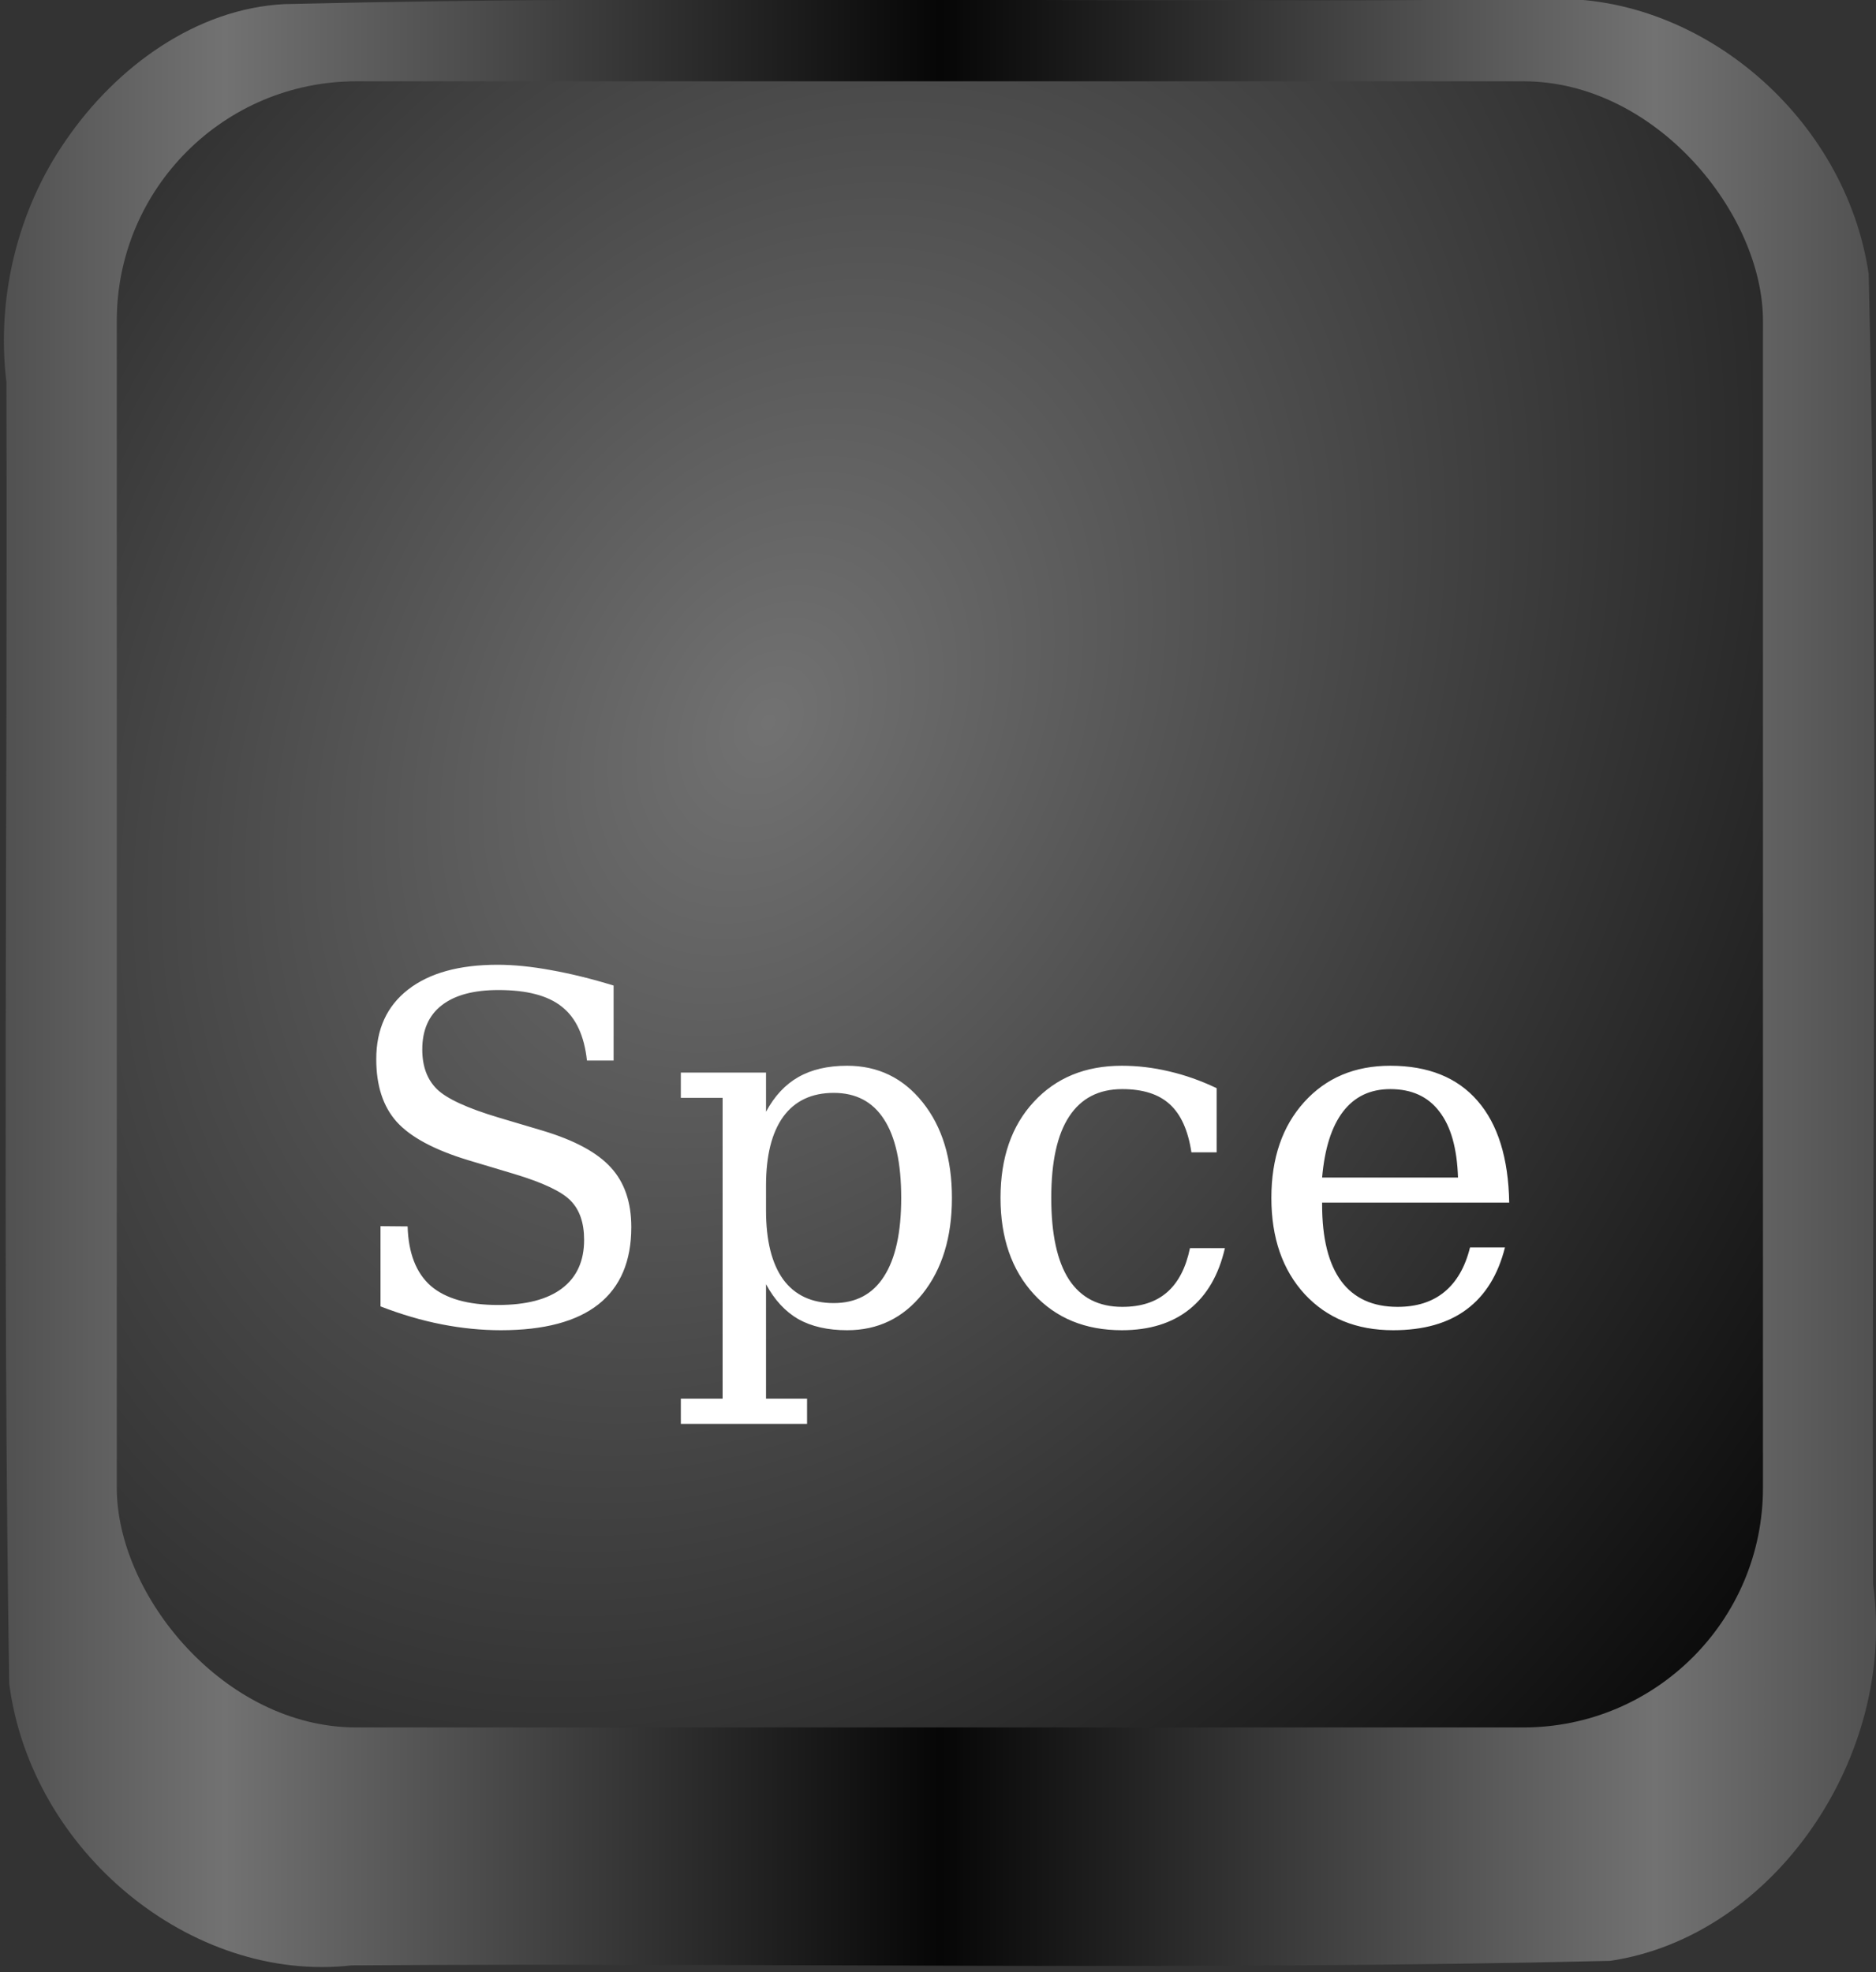 <?xml version="1.0" encoding="UTF-8" standalone="no"?>
<!-- Created with Inkscape (http://www.inkscape.org/) -->
<svg
   xmlns:dc="http://purl.org/dc/elements/1.1/"
   xmlns:cc="http://web.resource.org/cc/"
   xmlns:rdf="http://www.w3.org/1999/02/22-rdf-syntax-ns#"
   xmlns:svg="http://www.w3.org/2000/svg"
   xmlns="http://www.w3.org/2000/svg"
   xmlns:xlink="http://www.w3.org/1999/xlink"
   xmlns:sodipodi="http://sodipodi.sourceforge.net/DTD/sodipodi-0.dtd"
   xmlns:inkscape="http://www.inkscape.org/namespaces/inkscape"
   width="64"
   height="67.284"
   id="svg2528"
   sodipodi:version="0.32"
   inkscape:version="0.45"
   version="1.0"
   sodipodi:docbase="/home/coder/Projekty/3electrons/InjScada/resources/buttons_svg"
   sodipodi:docname="spce_black.svg"
   inkscape:output_extension="org.inkscape.output.svg.inkscape"
   inkscape:export-filename="/home/coder/Projekty/3electrons/InjScada/resources/buttons_svg/one_black.png"
   inkscape:export-xdpi="90"
   inkscape:export-ydpi="90"
   sodipodi:modified="true">
  <rect width="100%" height="100%" fill="#333333" stroke="none"/>
  <defs
     id="defs2530">
    <radialGradient
       inkscape:collect="always"
       xlink:href="#linearGradient7045"
       id="radialGradient3155"
       gradientUnits="userSpaceOnUse"
       gradientTransform="matrix(1.415,0.817,-1.095,1.897,544.82,-57.2)"
       cx="-334.286"
       cy="369.505"
       fx="-334.286"
       fy="369.505"
       r="245.714" />
    <linearGradient
       inkscape:collect="always"
       xlink:href="#linearGradient7045"
       id="linearGradient3153"
       gradientUnits="userSpaceOnUse"
       spreadMethod="reflect"
       x1="-74.252"
       y1="712.362"
       x2="-282.828"
       y2="712.362" />
    <radialGradient
       inkscape:collect="always"
       xlink:href="#linearGradient9379"
       id="radialGradient3159"
       gradientUnits="userSpaceOnUse"
       gradientTransform="matrix(0.166,9.5799458e-2,-0.128,0.222,92.774,1460.769)"
       cx="-334.286"
       cy="369.505"
       fx="-334.286"
       fy="369.505"
       r="245.714" />
    <linearGradient
       inkscape:collect="always"
       xlink:href="#linearGradient7045"
       id="linearGradient3157"
       gradientUnits="userSpaceOnUse"
       gradientTransform="matrix(0.117,0,0,0.117,28.9,1467.475)"
       spreadMethod="reflect"
       x1="-74.252"
       y1="712.362"
       x2="-282.828"
       y2="712.362" />
    <radialGradient
       inkscape:collect="always"
       xlink:href="#linearGradient9379"
       id="radialGradient3023"
       gradientUnits="userSpaceOnUse"
       gradientTransform="matrix(0.166,9.5799458e-2,-0.128,0.222,-16.609,1460.769)"
       cx="-334.286"
       cy="369.505"
       fx="-334.286"
       fy="369.505"
       r="245.714" />
    <linearGradient
       inkscape:collect="always"
       xlink:href="#linearGradient7045"
       id="linearGradient3026"
       gradientUnits="userSpaceOnUse"
       gradientTransform="matrix(0.117,0,0,0.117,-80.484,1467.475)"
       spreadMethod="reflect"
       x1="-74.252"
       y1="712.362"
       x2="-282.828"
       y2="712.362" />
    <radialGradient
       inkscape:collect="always"
       xlink:href="#linearGradient7045"
       id="radialGradient3009"
       gradientUnits="userSpaceOnUse"
       gradientTransform="matrix(1.415,0.817,-1.095,1.897,544.82,-57.2)"
       cx="-334.286"
       cy="369.505"
       fx="-334.286"
       fy="369.505"
       r="245.714" />
    <linearGradient
       inkscape:collect="always"
       xlink:href="#linearGradient7045"
       id="linearGradient3007"
       gradientUnits="userSpaceOnUse"
       spreadMethod="reflect"
       x1="-74.252"
       y1="712.362"
       x2="-282.828"
       y2="712.362" />
    <linearGradient
       id="linearGradient9379">
      <stop
         id="stop9381"
         offset="0"
         style="stop-color:#1ad8ff;stop-opacity:1;" />
      <stop
         id="stop9383"
         offset="1"
         style="stop-color:#012a82;stop-opacity:1;" />
    </linearGradient>
    <radialGradient
       inkscape:collect="always"
       xlink:href="#linearGradient9379"
       id="radialGradient16625"
       gradientUnits="userSpaceOnUse"
       gradientTransform="matrix(1.415,0.817,-1.095,1.897,561.4,-281.451)"
       cx="-334.286"
       cy="369.505"
       fx="-334.286"
       fy="369.505"
       r="245.714" />
    <linearGradient
       inkscape:collect="always"
       xlink:href="#linearGradient7045"
       id="linearGradient16623"
       gradientUnits="userSpaceOnUse"
       gradientTransform="matrix(1,0,0,1,16.763,-224.27)"
       spreadMethod="reflect"
       x1="-74.252"
       y1="712.362"
       x2="-282.828"
       y2="712.362" />
    <radialGradient
       inkscape:collect="always"
       xlink:href="#linearGradient7045"
       id="radialGradient7760"
       gradientUnits="userSpaceOnUse"
       gradientTransform="matrix(1.415,0.817,-1.095,1.897,544.82,-57.2)"
       cx="-334.286"
       cy="369.505"
       fx="-334.286"
       fy="369.505"
       r="245.714" />
    <linearGradient
       inkscape:collect="always"
       xlink:href="#linearGradient7045"
       id="linearGradient7758"
       gradientUnits="userSpaceOnUse"
       spreadMethod="reflect"
       x1="-74.252"
       y1="712.362"
       x2="-282.828"
       y2="712.362" />
    <linearGradient
       id="linearGradient7045">
      <stop
         style="stop-color:#727272;stop-opacity:1;"
         offset="0"
         id="stop7047" />
      <stop
         style="stop-color:#060606;stop-opacity:1;"
         offset="1"
         id="stop7049" />
    </linearGradient>
  </defs>
  <sodipodi:namedview
     id="base"
     pagecolor="#ffffff"
     bordercolor="#666666"
     borderopacity="1.0"
     gridtolerance="10000"
     guidetolerance="10"
     objecttolerance="10"
     inkscape:pageopacity="0.0"
     inkscape:pageshadow="2"
     inkscape:zoom="2.8"
     inkscape:cx="98.207895"
     inkscape:cy="44.406617"
     inkscape:document-units="px"
     inkscape:current-layer="layer1"
     inkscape:window-width="706"
     inkscape:window-height="582"
     inkscape:window-x="704"
     inkscape:window-y="6" />
  <g
     inkscape:label="Layer 1"
     inkscape:groupmode="layer"
     id="layer1"
     transform="translate(269.143,-407.292)">
    <g
       id="g2934">
      <g
         transform="matrix(0.117,0,0,0.117,-203.985,388.562)"
         id="g3131">
        <path
           style="opacity:1;fill:url(#linearGradient3153);fill-opacity:1;fill-rule:nonzero;stroke:none;stroke-width:3.4;stroke-linejoin:round;stroke-miterlimit:4;stroke-dasharray:none;stroke-opacity:1"
           d="M -104.382,159.783 C -227.559,161.242 -350.784,158.337 -473.954,161.285 C -499.655,162.575 -522.97,179.487 -537.704,201.002 C -551.701,221.104 -558.044,246.781 -555.037,271.528 C -554.672,398.013 -556.209,524.536 -554.222,650.995 C -547.89,700.017 -501.08,738.478 -454.338,733.171 C -332.023,732.337 -209.659,734.761 -87.378,731.851 C -39.452,724.688 -3.776,672.058 -10.749,622.042 C -11.277,494.677 -8.93,367.254 -12.035,239.929 C -18.765,194.33 -60.794,158.687 -104.382,159.783 z "
           id="path3133" />
        <rect
           style="opacity:1;fill:url(#radialGradient3155);fill-opacity:1;fill-rule:nonzero;stroke:none;stroke-width:3.4;stroke-linejoin:round;stroke-miterlimit:4;stroke-dasharray:none;stroke-opacity:1"
           id="rect3135"
           width="480"
           height="480"
           x="-522.857"
           y="183.791"
           rx="69.86"
           ry="69.86" />
      </g>
      <rect
         style="fill:none;fill-opacity:1;fill-rule:nonzero;stroke:none;stroke-width:3.4;stroke-linejoin:round;stroke-miterlimit:4;stroke-dasharray:none;stroke-opacity:1"
         id="rect3137"
         width="46.226"
         height="46.226"
         x="-260.256"
         y="417.821"
         rx="6.728"
         ry="6.728" />
      <path
         id="text3139"
         d="M -256.162,451.861 L -256.162,449.124 L -255.237,449.132 C -255.21,450.045 -254.947,450.721 -254.448,451.161 C -253.943,451.595 -253.179,451.813 -252.154,451.813 C -251.199,451.813 -250.472,451.625 -249.973,451.249 C -249.468,450.868 -249.216,450.316 -249.216,449.591 C -249.216,449.012 -249.369,448.566 -249.675,448.255 C -249.975,447.944 -250.614,447.641 -251.59,447.346 L -253.176,446.871 C -254.324,446.522 -255.135,446.087 -255.607,445.567 C -256.074,445.046 -256.307,444.333 -256.307,443.426 C -256.307,442.406 -255.945,441.615 -255.22,441.051 C -254.496,440.488 -253.479,440.206 -252.17,440.206 C -251.612,440.206 -251,440.268 -250.335,440.391 C -249.669,440.51 -248.961,440.684 -248.21,440.915 L -248.21,443.474 L -249.119,443.474 C -249.211,442.626 -249.495,442.015 -249.973,441.639 C -250.445,441.258 -251.166,441.068 -252.138,441.068 C -252.986,441.068 -253.632,441.242 -254.077,441.591 C -254.517,441.934 -254.737,442.436 -254.737,443.096 C -254.737,443.67 -254.571,444.121 -254.238,444.448 C -253.906,444.775 -253.2,445.1 -252.122,445.422 L -250.633,445.865 C -249.543,446.192 -248.768,446.611 -248.306,447.12 C -247.84,447.625 -247.606,448.303 -247.606,449.157 C -247.606,450.321 -247.979,451.198 -248.725,451.789 C -249.471,452.379 -250.582,452.674 -252.057,452.674 C -252.717,452.674 -253.391,452.607 -254.077,452.473 C -254.759,452.339 -255.454,452.135 -256.162,451.861 M -243.01,447.74 L -243.01,448.585 C -243.01,449.615 -242.814,450.402 -242.423,450.943 C -242.026,451.48 -241.452,451.748 -240.7,451.748 C -239.944,451.748 -239.372,451.445 -238.986,450.839 C -238.594,450.232 -238.398,449.339 -238.398,448.159 C -238.398,446.973 -238.594,446.079 -238.986,445.478 C -239.372,444.877 -239.944,444.577 -240.7,444.577 C -241.452,444.577 -242.026,444.848 -242.423,445.39 C -242.814,445.932 -243.01,446.715 -243.01,447.74 M -244.491,444.746 L -245.916,444.746 L -245.916,443.885 L -243.01,443.885 L -243.01,445.221 C -242.721,444.684 -242.353,444.29 -241.908,444.038 C -241.457,443.78 -240.902,443.651 -240.242,443.651 C -239.19,443.651 -238.331,444.067 -237.666,444.899 C -237.001,445.731 -236.668,446.817 -236.668,448.159 C -236.668,449.5 -237.001,450.589 -237.666,451.426 C -238.331,452.258 -239.19,452.674 -240.242,452.674 C -240.902,452.674 -241.457,452.548 -241.908,452.296 C -242.353,452.038 -242.721,451.641 -243.01,451.104 L -243.01,455.008 L -241.61,455.008 L -241.61,455.869 L -245.916,455.869 L -245.916,455.008 L -244.491,455.008 L -244.491,444.746 M -227.355,449.873 C -227.565,450.785 -227.967,451.48 -228.563,451.958 C -229.158,452.435 -229.928,452.674 -230.873,452.674 C -232.118,452.674 -233.118,452.263 -233.875,451.442 C -234.631,450.616 -235.01,449.522 -235.01,448.159 C -235.01,446.79 -234.631,445.698 -233.875,444.883 C -233.118,444.062 -232.118,443.651 -230.873,443.651 C -230.331,443.651 -229.791,443.716 -229.255,443.844 C -228.718,443.968 -228.179,444.158 -227.637,444.416 L -227.637,446.605 L -228.498,446.605 C -228.611,445.854 -228.858,445.307 -229.239,444.963 C -229.614,444.62 -230.154,444.448 -230.857,444.448 C -231.656,444.448 -232.26,444.759 -232.668,445.382 C -233.075,445.999 -233.279,446.924 -233.279,448.159 C -233.279,449.393 -233.078,450.321 -232.676,450.943 C -232.268,451.566 -231.661,451.877 -230.857,451.877 C -230.218,451.877 -229.708,451.711 -229.327,451.378 C -228.946,451.045 -228.686,450.544 -228.547,449.873 L -227.355,449.873 M -217.656,448.32 L -224.039,448.32 L -224.039,448.384 C -224.039,449.538 -223.822,450.41 -223.387,451 C -222.953,451.585 -222.311,451.877 -221.464,451.877 C -220.814,451.877 -220.283,451.708 -219.87,451.37 C -219.451,451.027 -219.159,450.52 -218.993,449.849 L -217.801,449.849 C -218.037,450.788 -218.475,451.493 -219.113,451.966 C -219.746,452.438 -220.581,452.674 -221.616,452.674 C -222.867,452.674 -223.873,452.263 -224.635,451.442 C -225.391,450.616 -225.77,449.522 -225.77,448.159 C -225.77,446.806 -225.397,445.717 -224.651,444.891 C -223.905,444.064 -222.926,443.651 -221.713,443.651 C -220.42,443.651 -219.427,444.051 -218.735,444.85 C -218.043,445.645 -217.683,446.801 -217.656,448.32 M -219.403,447.466 C -219.435,446.468 -219.647,445.717 -220.039,445.213 C -220.425,444.703 -220.983,444.448 -221.713,444.448 C -222.395,444.448 -222.931,444.703 -223.323,445.213 C -223.715,445.722 -223.953,446.474 -224.039,447.466 L -219.403,447.466"
         style="font-size:16.484px;font-style:normal;font-variant:normal;font-weight:normal;font-stretch:normal;text-align:start;line-height:125%;writing-mode:lr-tb;text-anchor:start;fill:#ffffff;fill-opacity:1;stroke:none;stroke-width:1px;stroke-linecap:butt;stroke-linejoin:miter;stroke-opacity:1;font-family:Serif" />
    </g>
  </g>
</svg>
